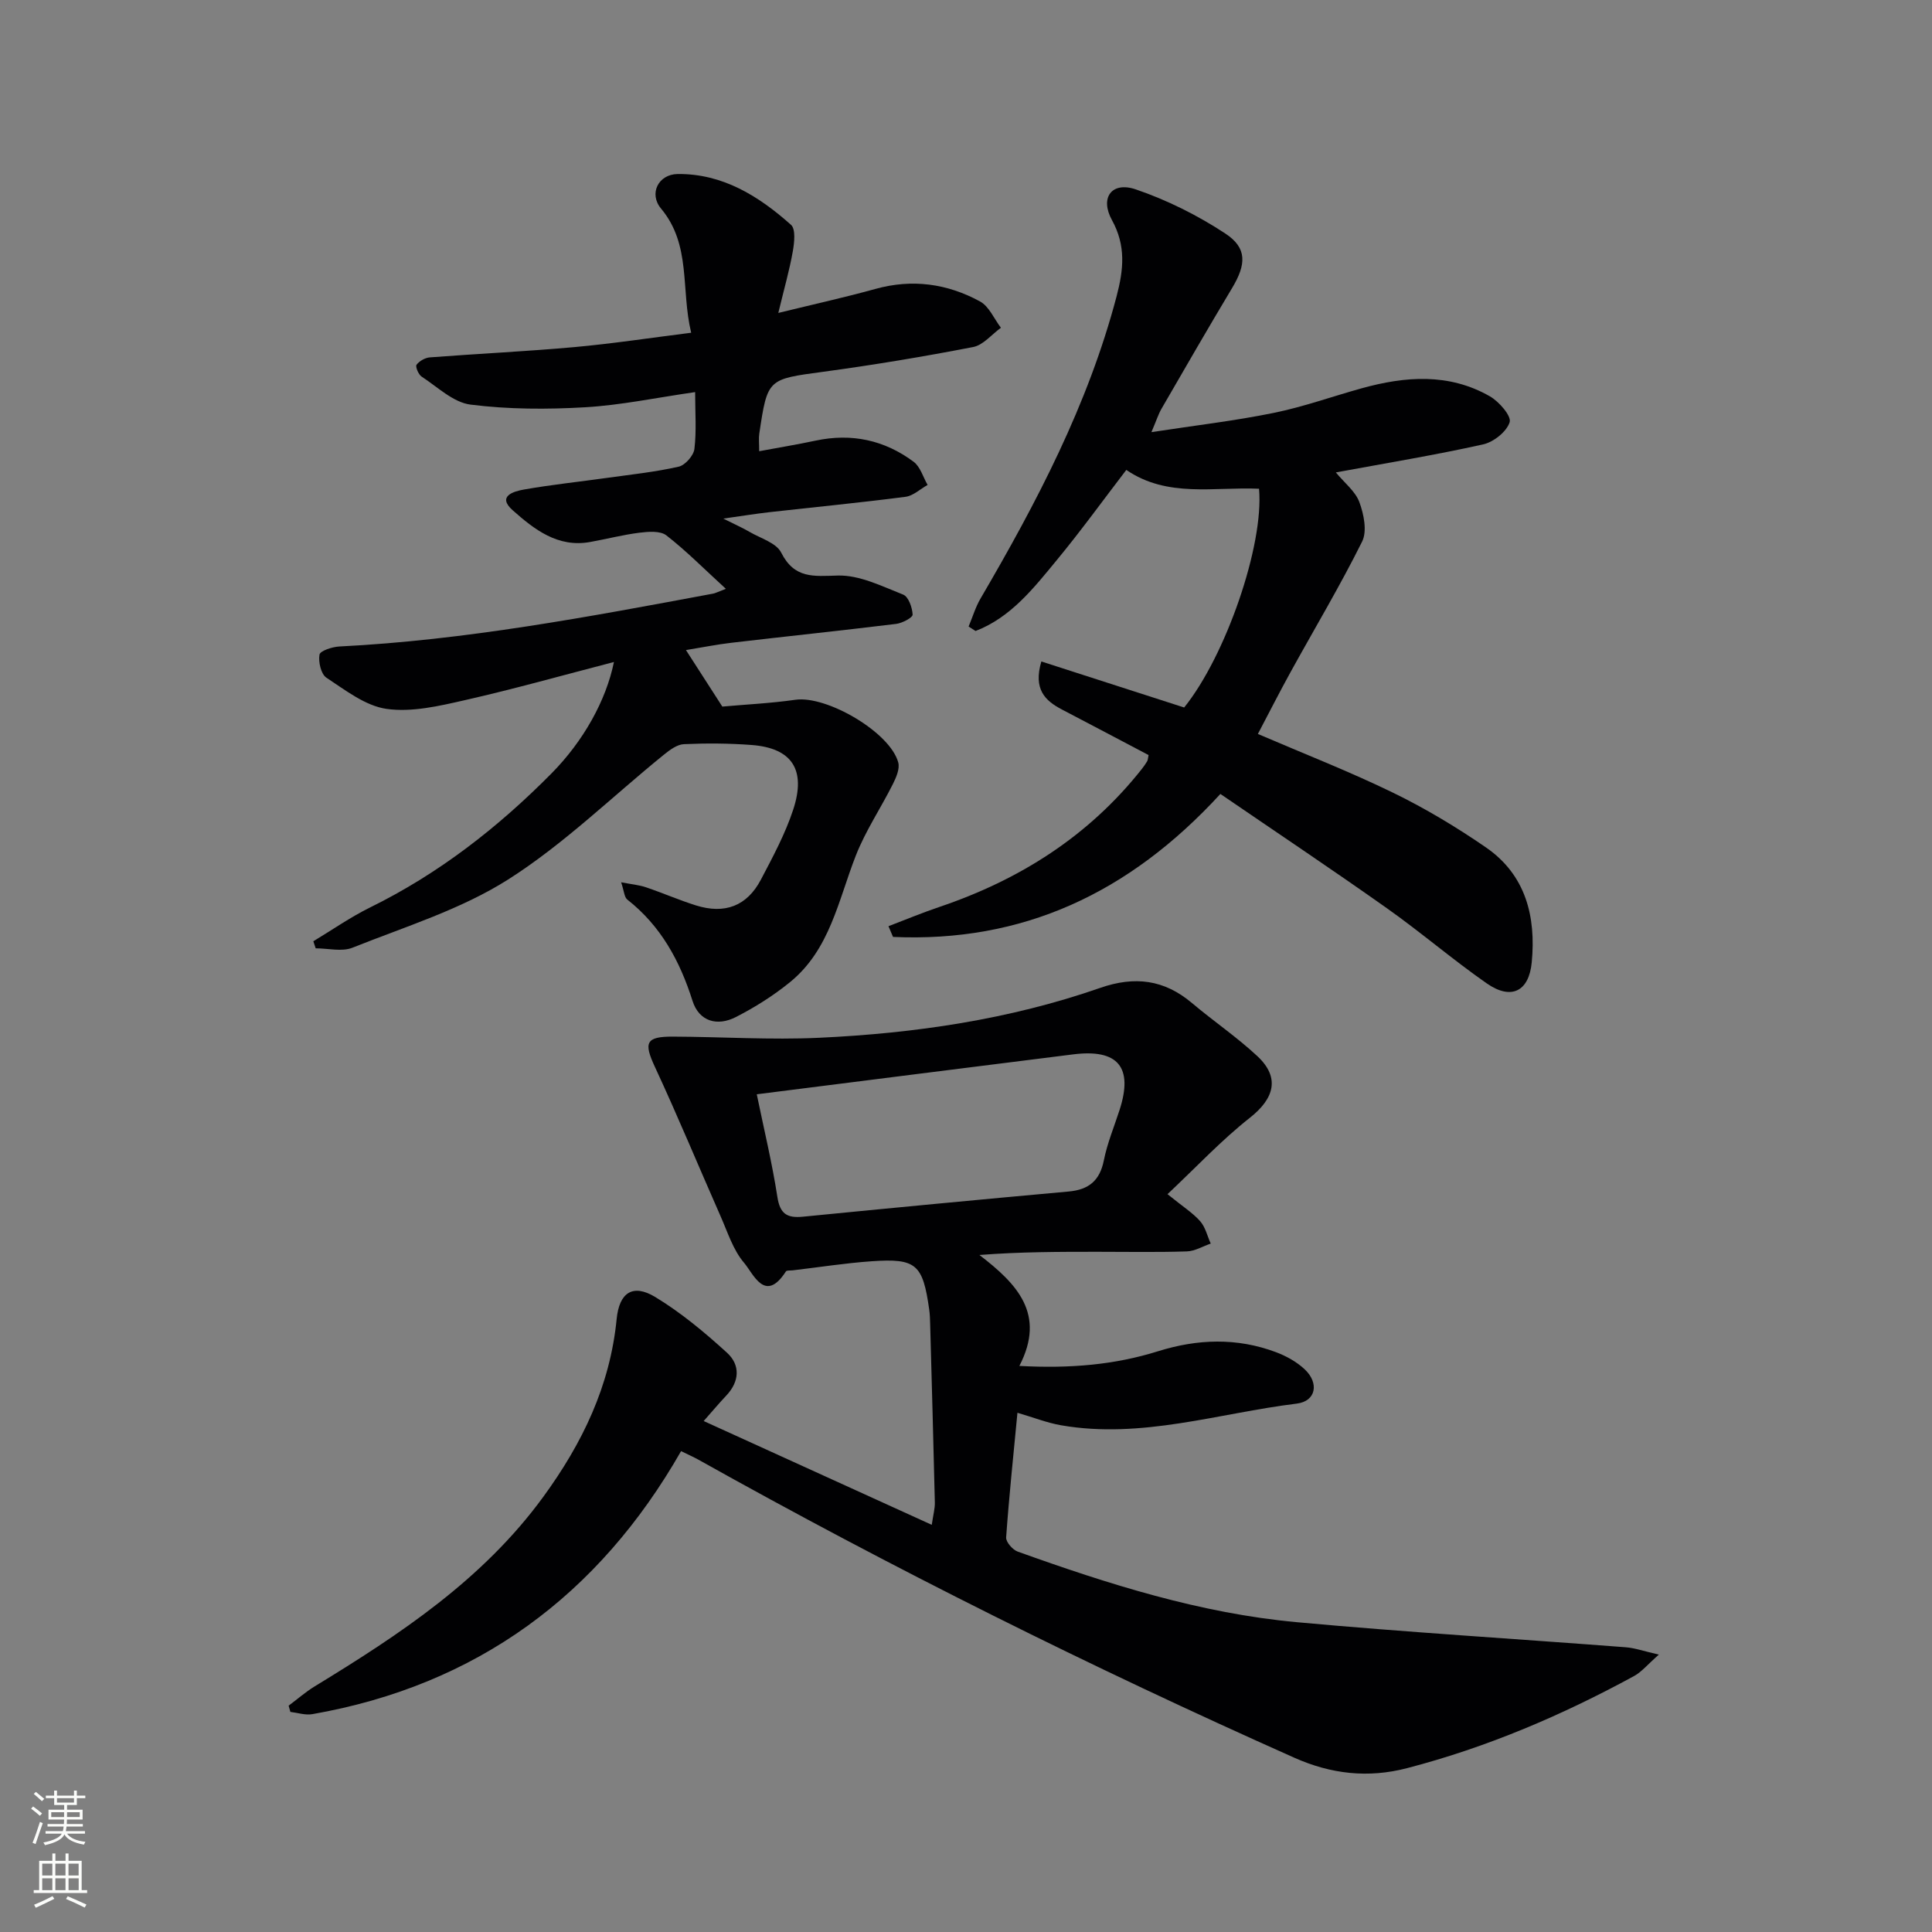 <svg enable-background="new 0 0 400 400" viewBox="0 0 400 400" xmlns="http://www.w3.org/2000/svg"><rect x="0" y="0" width="400" height="400" fill="#808080" stroke="none"/><g fill="#010103"><path d="m241.72 247.24c3.23 2.62 5.26 3.89 6.77 5.61 1.08 1.23 1.47 3.06 2.18 4.62-1.65.57-3.29 1.57-4.96 1.62-6.16.2-12.33.08-18.49.08-7.95 0-15.91 0-24.44.66 7.73 5.94 13.85 12.19 8.27 22.97 10.57.57 19.75-.24 28.68-3.03 8.21-2.57 16.35-2.85 24.44.18 2.13.8 4.28 1.99 5.93 3.53 3.06 2.85 2.38 6.63-1.61 7.12-16.22 1.99-32.16 7.38-48.8 4.49-2.89-.5-5.67-1.61-9.04-2.59-.83 8.72-1.73 17.25-2.34 25.8-.07.95 1.34 2.56 2.39 2.94 18.79 6.74 37.83 12.79 57.81 14.62 22.66 2.08 45.39 3.44 68.09 5.19 1.87.14 3.7.8 6.85 1.52-2.34 2.05-3.56 3.58-5.14 4.44-14.94 8.14-30.5 14.78-47.01 19.07-8.02 2.09-15.69 1.24-23.32-2.16-42.06-18.74-83.24-39.24-123.42-61.73-.86-.48-1.77-.88-3.55-1.75-17.04 29.82-42.28 48.49-76.36 54.46-1.44.25-3.02-.29-4.53-.47-.12-.43-.24-.86-.36-1.29 1.79-1.33 3.48-2.82 5.37-3.98 17.68-10.79 34.83-22.1 47.33-39.23 8.12-11.12 13.85-23 15.21-36.83.54-5.5 3.35-7.37 7.97-4.58 5.34 3.23 10.24 7.32 14.87 11.54 2.78 2.53 2.64 5.94-.15 8.89-1.46 1.54-2.82 3.17-4.67 5.26 15.82 7.2 31.18 14.19 47.22 21.49.32-2.18.67-3.41.64-4.62-.29-12.31-.63-24.62-.97-36.92-.03-1-.05-2-.19-2.99-1.33-9.44-2.67-10.68-11.93-10.04-5.46.38-10.88 1.24-16.32 1.88-.49.06-1.25-.04-1.43.23-4.32 6.71-6.72.48-8.65-1.78-2.28-2.67-3.41-6.35-4.88-9.67-4.54-10.29-8.84-20.68-13.58-30.88-2.35-5.05-1.92-6.31 3.72-6.29 10.1.04 20.22.71 30.28.24 19.8-.92 39.36-3.78 58.16-10.32 7.17-2.5 13.27-1.74 19.04 3.14 4.44 3.75 9.3 7.04 13.54 11 4.72 4.42 3.51 8.75-1.59 12.76-5.89 4.64-11.07 10.2-17.03 15.8zm-85.04-20.68c1.5 7.28 3.18 14.22 4.27 21.26.54 3.5 2 4.4 5.24 4.09 18.35-1.81 36.71-3.56 55.07-5.22 4.16-.38 6.44-2.24 7.28-6.45.71-3.56 2.14-6.98 3.26-10.45 2.86-8.86-.33-12.67-9.64-11.49-21.57 2.7-43.12 5.43-65.48 8.26z"/><path d="m150.28 121.91c-4.45-4.07-8.17-7.84-12.31-11.06-1.26-.98-3.72-.79-5.57-.56-3.44.43-6.83 1.32-10.25 1.93-6.69 1.2-11.55-2.63-16-6.57-3.33-2.95.27-3.94 2.34-4.3 5.72-1.01 11.52-1.61 17.27-2.42 4.93-.69 9.91-1.21 14.75-2.31 1.34-.3 3.09-2.29 3.26-3.67.45-3.74.15-7.57.15-11.77-8.06 1.16-15.38 2.71-22.76 3.14-7.89.46-15.92.44-23.74-.55-3.58-.45-6.84-3.66-10.13-5.8-.66-.43-1.33-2.08-1.05-2.45.59-.78 1.78-1.46 2.77-1.53 9.94-.76 19.91-1.23 29.84-2.12 7.89-.71 15.74-1.91 24.25-2.98-2.18-9.03.06-18.17-6.24-25.71-2.57-3.08-.56-7.1 3.44-7.15 9.33-.1 16.81 4.58 23.47 10.52 1 .89.69 3.69.37 5.5-.68 3.86-1.77 7.64-3 12.74 7.39-1.81 13.79-3.22 20.1-4.97 7.63-2.12 14.88-1.11 21.66 2.59 1.88 1.02 2.91 3.59 4.33 5.45-1.91 1.38-3.66 3.59-5.76 3.99-10.26 1.99-20.59 3.71-30.94 5.11-11.59 1.57-11.62 1.37-13.33 12.84-.14.96-.02 1.96-.02 3.62 4.02-.75 7.86-1.38 11.67-2.19 7.44-1.59 14.27-.13 20.3 4.37 1.39 1.03 1.96 3.17 2.9 4.8-1.53.85-2.98 2.26-4.59 2.46-9.39 1.22-18.82 2.13-28.24 3.19-2.72.31-5.43.75-9.47 1.32 2.58 1.3 4.04 1.93 5.4 2.73 2.29 1.35 5.55 2.27 6.58 4.3 2.76 5.45 6.67 4.9 11.74 4.76 4.49-.12 9.14 2.22 13.53 3.95 1.09.43 1.88 2.68 1.95 4.14.03.61-2.14 1.76-3.4 1.92-11.37 1.39-22.76 2.58-34.13 3.91-2.94.34-5.85.93-9.4 1.51 2.5 3.88 4.76 7.39 7.53 11.7 4.63-.42 9.92-.67 15.14-1.41 6.46-.92 19.58 6.71 21.28 12.97.36 1.31-.43 3.13-1.12 4.5-2.49 4.97-5.66 9.66-7.67 14.81-3.62 9.24-5.35 19.44-13.59 26.16-3.45 2.81-7.3 5.24-11.26 7.26-3.82 1.95-7.59.92-8.95-3.36-2.62-8.28-6.56-15.52-13.5-20.97-.63-.49-.66-1.75-1.28-3.58 2.18.42 3.73.55 5.16 1.04 3.46 1.17 6.82 2.64 10.31 3.74 5.99 1.88 10.59.14 13.47-5.34 2.47-4.7 5.03-9.45 6.68-14.47 2.74-8.32-.28-12.77-8.63-13.4-4.64-.35-9.33-.38-13.99-.17-1.42.06-2.95 1.21-4.16 2.19-10.7 8.67-20.67 18.48-32.22 25.82-9.79 6.22-21.33 9.77-32.24 14.13-2.2.88-5.06.13-7.62.13-.16-.49-.33-.98-.49-1.46 3.9-2.35 7.66-4.98 11.73-6.99 14.22-6.99 26.5-16.56 37.58-27.76 6.6-6.68 11.3-15.08 12.93-23.07-10.57 2.74-20.7 5.6-30.95 7.92-5.27 1.2-10.91 2.52-16.11 1.79-4.4-.62-8.54-3.88-12.47-6.46-1.12-.74-1.7-3.27-1.43-4.78.14-.79 2.62-1.6 4.09-1.68 26.13-1.31 51.74-6.16 77.37-10.94.42-.06.81-.29 2.67-1z"/><path d="m252.67 164.38c-18.97 20.66-41.03 30.79-67.78 29.6-.31-.74-.63-1.48-.94-2.22 3.51-1.34 6.99-2.79 10.55-3.99 16.62-5.62 30.89-14.65 41.87-28.52.41-.52.8-1.07 1.14-1.64.15-.26.15-.62.29-1.28-5.93-3.12-11.93-6.3-17.95-9.44-3.52-1.84-5.94-4.22-4.25-9.94 9.94 3.2 19.77 6.37 29.57 9.53 8.6-10.67 16.54-33.59 15.5-45.29-9.21-.43-18.96 1.94-27.48-3.9-4.89 6.38-9.45 12.69-14.4 18.68-4.79 5.81-9.51 11.86-16.81 14.67-.48-.31-.96-.61-1.44-.92.82-1.95 1.42-4.02 2.48-5.82 11.61-19.86 22.25-40.11 28.16-62.56 1.46-5.56 1.96-10.47-.96-15.77-2.56-4.64-.04-8.06 4.93-6.36 6.48 2.21 12.81 5.37 18.54 9.14 4.57 3 4.33 6.41 1.4 11.29-4.96 8.27-9.78 16.63-14.61 24.98-.64 1.1-1.02 2.34-2.09 4.85 9.11-1.4 17.27-2.34 25.29-3.98 6.16-1.25 12.13-3.4 18.21-5.09 9.05-2.51 18.09-3.21 26.58 1.66 1.9 1.09 4.48 4.07 4.09 5.34-.61 1.97-3.33 4.13-5.51 4.61-9.84 2.19-19.8 3.83-30.48 5.8 1.8 2.18 4.05 3.91 4.88 6.17.92 2.5 1.63 6 .56 8.15-4.56 9.17-9.83 17.98-14.78 26.96-2.31 4.18-4.47 8.45-6.8 12.87 9.45 4.06 18.87 7.73 27.94 12.14 6.69 3.25 13.15 7.13 19.28 11.35 8.25 5.69 10.39 14.32 9.48 23.8-.58 6.04-4.26 7.86-9.3 4.36-7.09-4.94-13.67-10.61-20.73-15.6-11.38-8.05-22.97-15.79-34.43-23.63z"/></g><path d="m6.44 374.46.42-.45c.65.47 1.27.95 1.85 1.44l-.45.49c-.65-.56-1.25-1.06-1.82-1.48m.93 7.33-.63-.26c.55-1.36 1.05-2.8 1.53-4.33.19.1.38.19.59.27-.47 1.29-.96 2.73-1.49 4.32m-.38-10.38.44-.42c.43.34 1.01.82 1.74 1.44l-.49.49c-.53-.51-1.09-1.01-1.69-1.51m2.5.35h1.72v-1.04h.59v1.04h3.52v-1.04h.59v1.04h1.75v.53h-1.75v1.42h-2.03v.97h3.22v2.03h-3.24c0 .35-.01.66-.03.93h3.32v.53h-3.37c-.03.27-.08.58-.15.94h3.96v.53h-3.71c.67.92 1.93 1.48 3.79 1.68-.13.24-.23.44-.29.59-2.13-.38-3.48-1.08-4.04-2.12-.43.97-1.77 1.72-4.03 2.23-.09-.19-.2-.37-.33-.55 2.1-.42 3.37-1.03 3.81-1.83h-3.36v-.53h3.58c.08-.29.13-.61.16-.94h-3.33v-.53h3.39c.02-.27.04-.58.04-.93h-3.23v-2.03h3.25v-.97h-2.07v-1.42h-1.73zm1.12 3.44v1h2.65c.01-.3.02-.44.01-.4v-.25-.35zm1.19-2h3.52v-.91h-3.52zm4.71 2h-2.63v.59c0 .15-.01.28-.01.4h2.64z" fill="#fbfcfa"/><path d="m13.56 383.74h.63v1.52h2.72v6.07h1.13v.6h-11.06v-.6h1.13v-6.07h2.73v-1.52h.63v1.52h2.1v-1.52zm-2.69 8.83.38.56c-1.24.63-2.53 1.25-3.85 1.85-.1-.21-.21-.42-.34-.63 1.37-.55 2.63-1.15 3.81-1.78m-2.13-4.27h2.1v-2.45h-2.1zm0 3.04h2.1v-2.46h-2.1zm2.72-3.04h2.1v-2.45h-2.1zm0 3.04h2.1v-2.46h-2.1zm6.07 3.6c-1.41-.71-2.7-1.3-3.86-1.78l.35-.56c1.45.62 2.75 1.19 3.88 1.72zm-1.25-9.09h-2.1v2.45h2.1zm-2.09 5.49h2.1v-2.46h-2.1z" fill="#fbfcfa"/></svg>